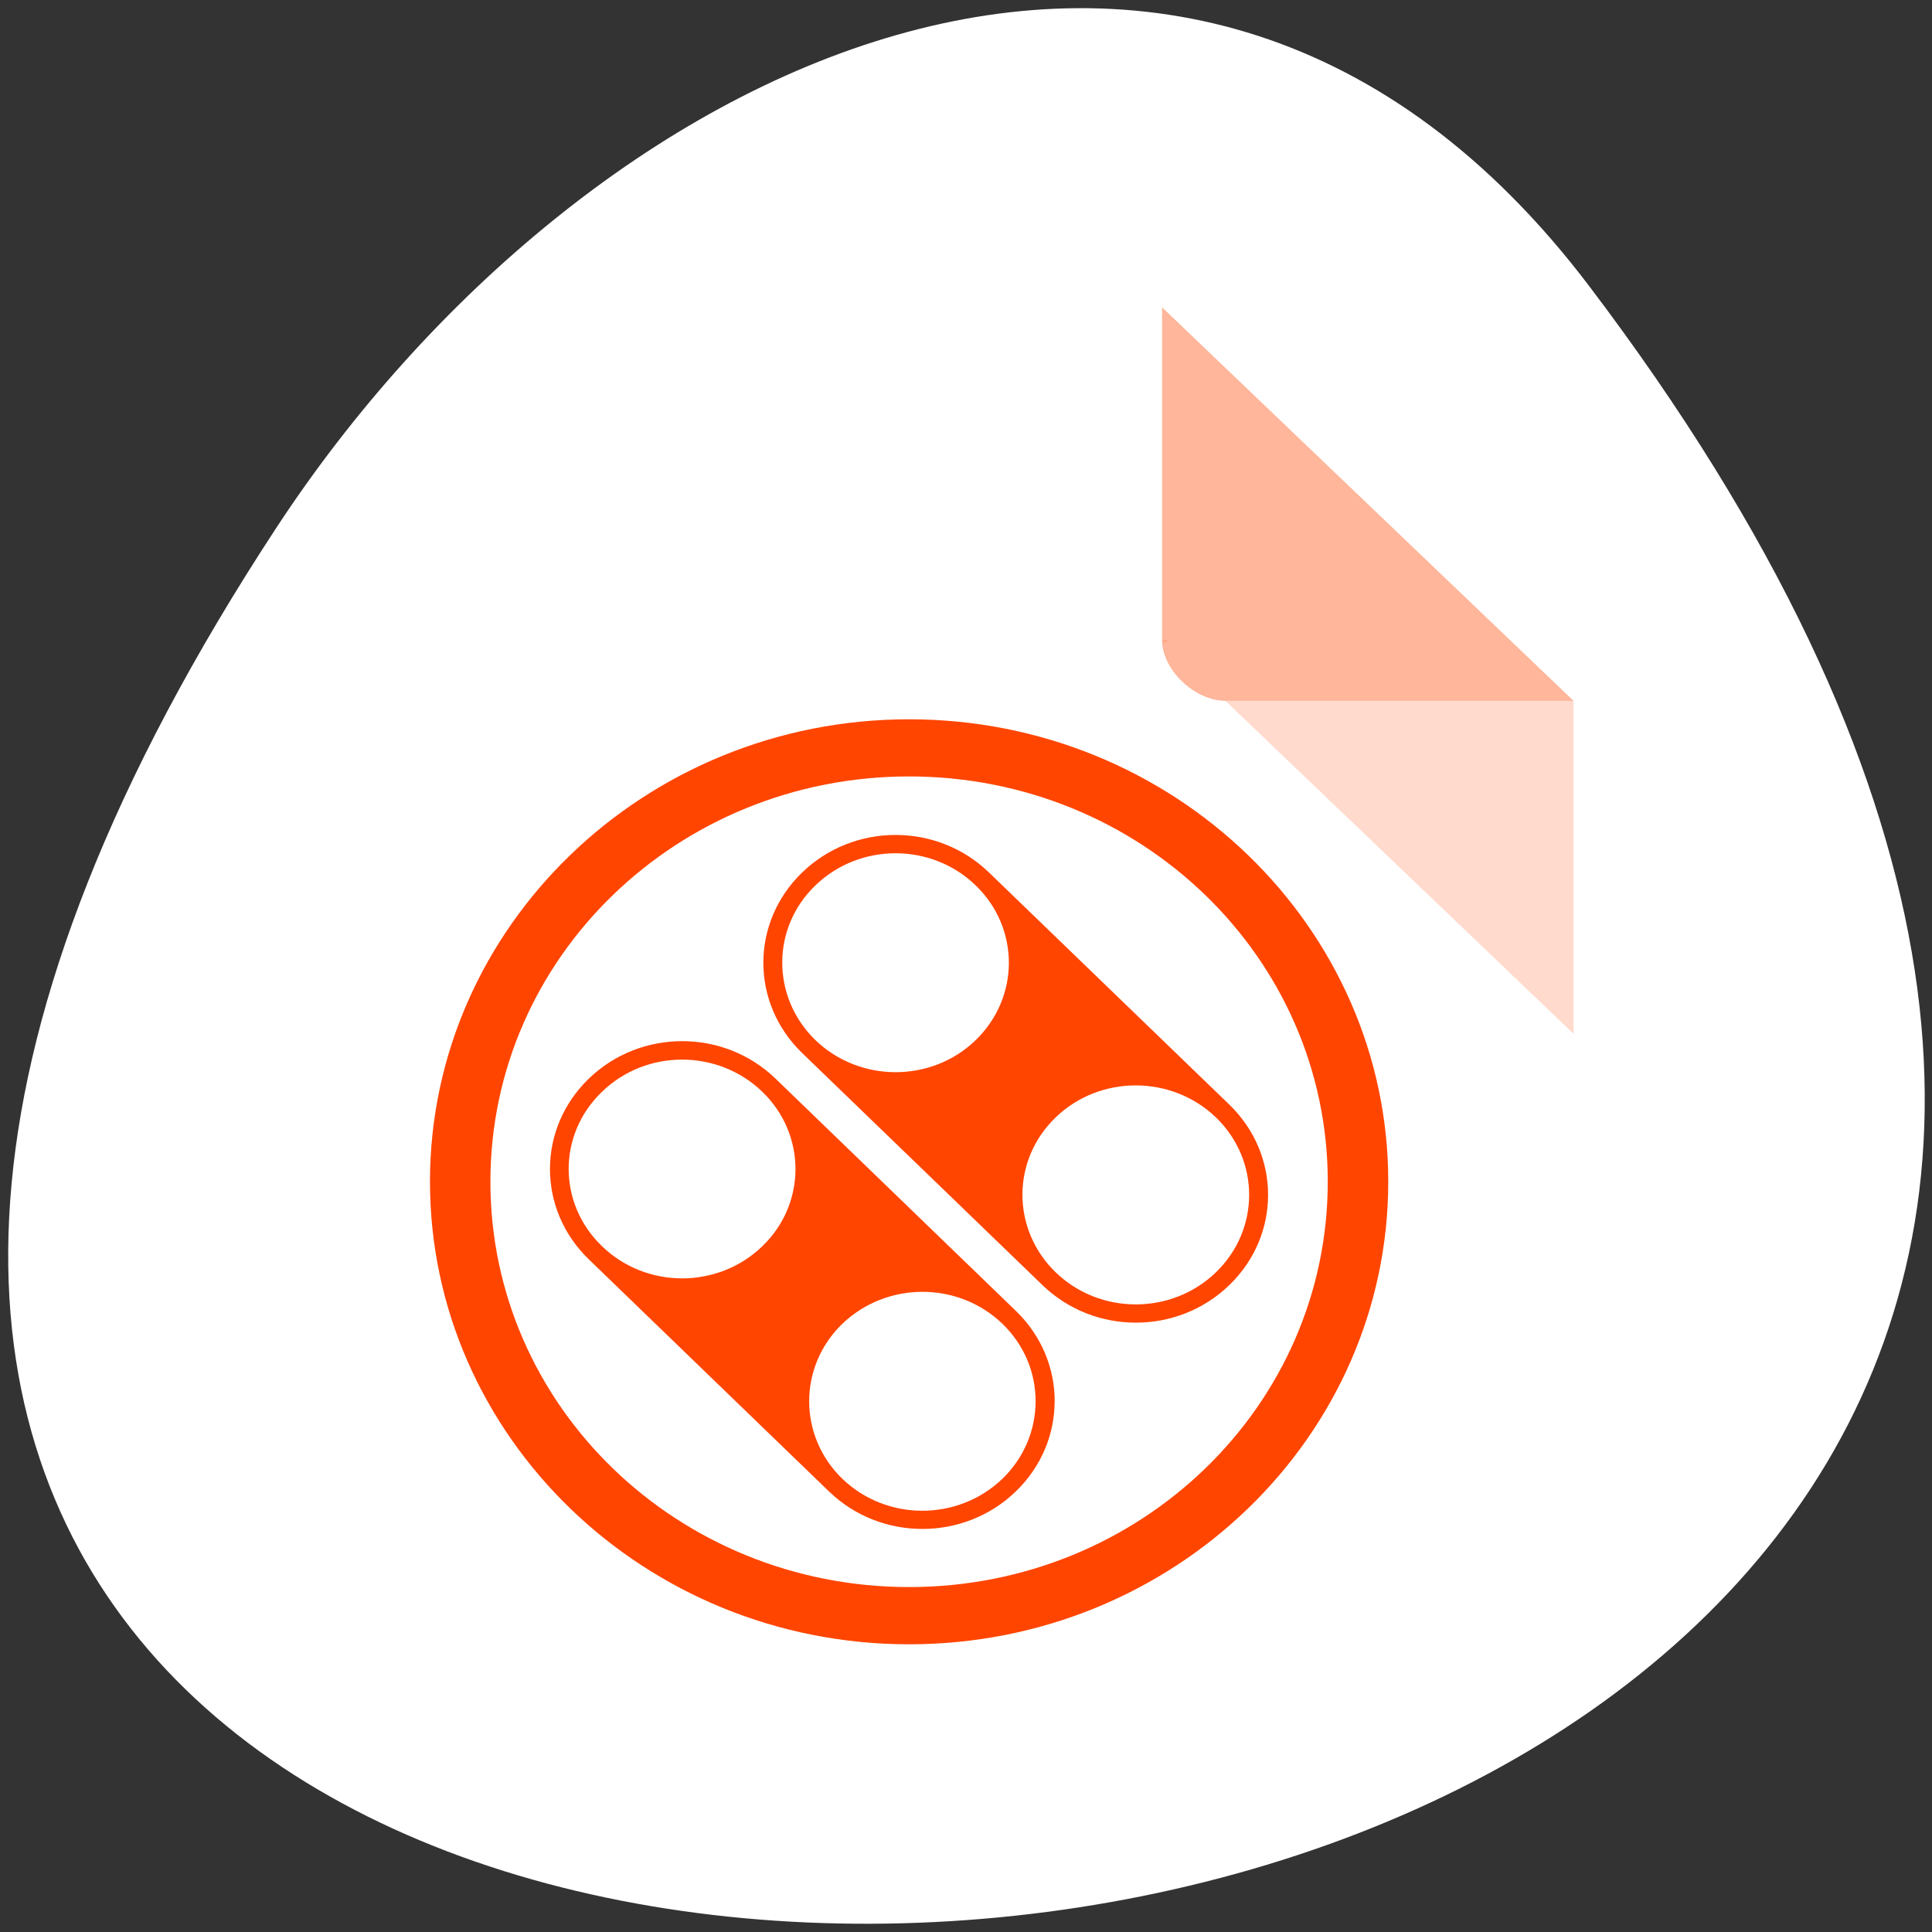 <svg width="256" xmlns="http://www.w3.org/2000/svg" viewBox="0 0 256 256" height="256">
<rect x="0" y="0" width="256" height="256" fill="#333333" stroke="none"/>
<defs>
<clipPath>
<path fill="none" display="block" stroke="#545454" color="#000" d="m-192,56h64a10,10 0 0,1 10,10v68a10,10 0 0,1 -10,10h-64a10,10 0 0,1 -10-10v-68a10,10 0 0,1 10-10"/>
</clipPath>
<clipPath>
<path fill="none" display="block" stroke="#000" color="#000" d="m-192,56h64a10,10 0 0,1 10,10v68a10,10 0 0,1 -10,10h-64a10,10 0 0,1 -10-10v-68a10,10 0 0,1 10-10"/>
</clipPath>
<clipPath>
<path fill="none" display="block" stroke="#000" color="#000" d="m-192,56h64a10,10 0 0,1 10,10v68a10,10 0 0,1 -10,10h-64a10,10 0 0,1 -10-10v-68a10,10 0 0,1 10-10"/>
</clipPath>
<clipPath>
<path fill="none" display="block" stroke="#646464" color="#000" d="m-192,56h64a10,10 0 0,1 10,10v68a10,10 0 0,1 -10,10h-64a10,10 0 0,1 -10-10v-68a10,10 0 0,1 10-10"/>
</clipPath>
<clipPath>
<path fill="none" display="block" stroke="#424242" color="#000" d="m-192,56h64a10,10 0 0,1 10,10v68a10,10 0 0,1 -10,10h-64a10,10 0 0,1 -10-10v-68a10,10 0 0,1 10-10"/>
</clipPath>
<clipPath>
<path fill="none" display="block" stroke="#000" color="#000" d="m-192,56h64a10,10 0 0,1 10,10v68a10,10 0 0,1 -10,10h-64a10,10 0 0,1 -10-10v-68a10,10 0 0,1 10-10"/>
</clipPath>
<clipPath>
<path fill="none" display="block" stroke="#646464" color="#000" d="m-192,56h64a10,10 0 0,1 10,10v68a10,10 0 0,1 -10,10h-64a10,10 0 0,1 -10-10v-68a10,10 0 0,1 10-10"/>
</clipPath>
<clipPath>
<path fill="none" display="block" stroke="#545454" color="#000" d="m-192,56h64a10,10 0 0,1 10,10v68a10,10 0 0,1 -10,10h-64a10,10 0 0,1 -10-10v-68a10,10 0 0,1 10-10"/>
</clipPath>
<clipPath>
<path fill="none" display="block" stroke="#000" color="#000" d="m-192,56h64a10,10 0 0,1 10,10v68a10,10 0 0,1 -10,10h-64a10,10 0 0,1 -10-10v-68a10,10 0 0,1 10-10"/>
</clipPath>
<clipPath>
<path fill="none" display="block" stroke="#000" color="#000" d="m-192,56h64a10,10 0 0,1 10,10v68a10,10 0 0,1 -10,10h-64a10,10 0 0,1 -10-10v-68a10,10 0 0,1 10-10"/>
</clipPath>
<clipPath>
<path fill="none" display="block" stroke="#000" color="#000" d="m-192,56h64a10,10 0 0,1 10,10v68a10,10 0 0,1 -10,10h-64a10,10 0 0,1 -10-10v-68a10,10 0 0,1 10-10"/>
</clipPath>
<clipPath>
<path fill="none" display="block" stroke="#424242" color="#000" d="m-192,56h64a10,10 0 0,1 10,10v68a10,10 0 0,1 -10,10h-64a10,10 0 0,1 -10-10v-68a10,10 0 0,1 10-10"/>
</clipPath>
</defs>
<switch transform="matrix(.852 0 0 .818 96.31 -17.267)">
<g enable-background="new" transform="matrix(.603 0 0 .677 -117.3 23.641)">
<path opacity=".9" fill="#f0f0f0" d="m358,284.8h-136l-34,57.5h136"/>
<path fill="#f0f0f0" d="m358,284.8l-68-115.1h-68l68,115.1"/>
<path opacity=".95" fill="#f0f0f0" d="m256,227.2-34-57.5-68,115.1 34,57.5"/>
</g>
</switch>
<g transform="matrix(.992 0 0 1 1.085 -797.45)">
<path fill="#fff" color="#000" d="m211.17,835.345c201.82,264.123-353.59,301.642-175.35,32.036 40.634-61.466 121.89-101.988 175.35-32.036z"/>
</g>
<g fill="#ff4500" transform="matrix(4.194 0 0 4.011 32.355 36.71)">
<path fill-opacity=".196" d="m29,12 .062,.062 .157-.062-.219,0zm2,2 11,11 0-11-11,0z"/>
<path fill-opacity=".392" d="m29,1l13,13h-11c-.971,0-2-1.029-2-2v-11z"/>
</g>
<g transform="matrix(.992 0 0 1 1.085 -797.45)">
<path fill="#ff4500" d="m63.994,40c-17.623,0-31.994,14.329-31.994,32 0,17.672 14.372,32 31.994,32 17.635,0 32.01-14.329 32.01-32 0-17.673-14.375-32-32.01-32zm0,4.04c15.537,0 28.05,12.522 28.05,27.962 0,15.439-12.507,27.962-28.05,27.962-15.529,0-28.04-12.521-28.04-27.962 0-15.439 12.51-27.962 28.04-27.962zm.912,3.986c-2.258,0-4.516,.863-6.247,2.591l-16.06,16.05c-3.462,3.456-3.462,9.02 0,12.476 3.462,3.456 9.03,3.456 12.494,0l16.06-16.05c3.462-3.456 3.462-9.02 0-12.476-1.727-1.728-3.983-2.591-6.241-2.591zm0,1.264c1.938,0 3.878,.739 5.358,2.217 2.963,2.957 2.963,7.75 0,10.707-2.972,2.957-7.765,2.957-10.715,0-2.955-2.948-2.955-7.741 0-10.707 1.482-1.478 3.419-2.217 5.358-2.217zm14.278,12.987c-2.257,0-4.516,.863-6.247,2.591l-16.07,16.05c-3.462,3.456-3.462,9.02 0,12.476 3.462,3.456 9.04,3.456 12.499,0l16.06-16.04c3.462-3.456 3.462-9.03 0-12.482-1.731-1.728-3.99-2.591-6.247-2.591zm0,1.275c1.938,0 3.88,.737 5.363,2.211 2.955,2.974 2.955,7.744 0,10.701-2.963,2.948-7.757,2.948-10.715,0-2.955-2.974-2.955-7.744 0-10.701 1.477-1.474 3.414-2.211 5.352-2.211zm-30.34,1.786c1.938,0 3.874,.739 5.358,2.217 2.955,2.948 2.955,7.736 0,10.701-2.978,2.957-7.766,2.957-10.71,0-2.963-2.957-2.963-7.744 0-10.701 1.477-1.478 3.414-2.217 5.352-2.217zm14.278,14.251c1.936,0 3.868,.739 5.341,2.217 2.963,2.957 2.963,7.744 0,10.701-2.955,2.974-7.747,2.974-10.693,0-2.963-2.948-2.963-7.736 0-10.701 1.477-1.478 3.416-2.217 5.352-2.217z" transform="matrix(0 1.915 -2 0 264.34 831.48)"/>
</g>
</svg>
